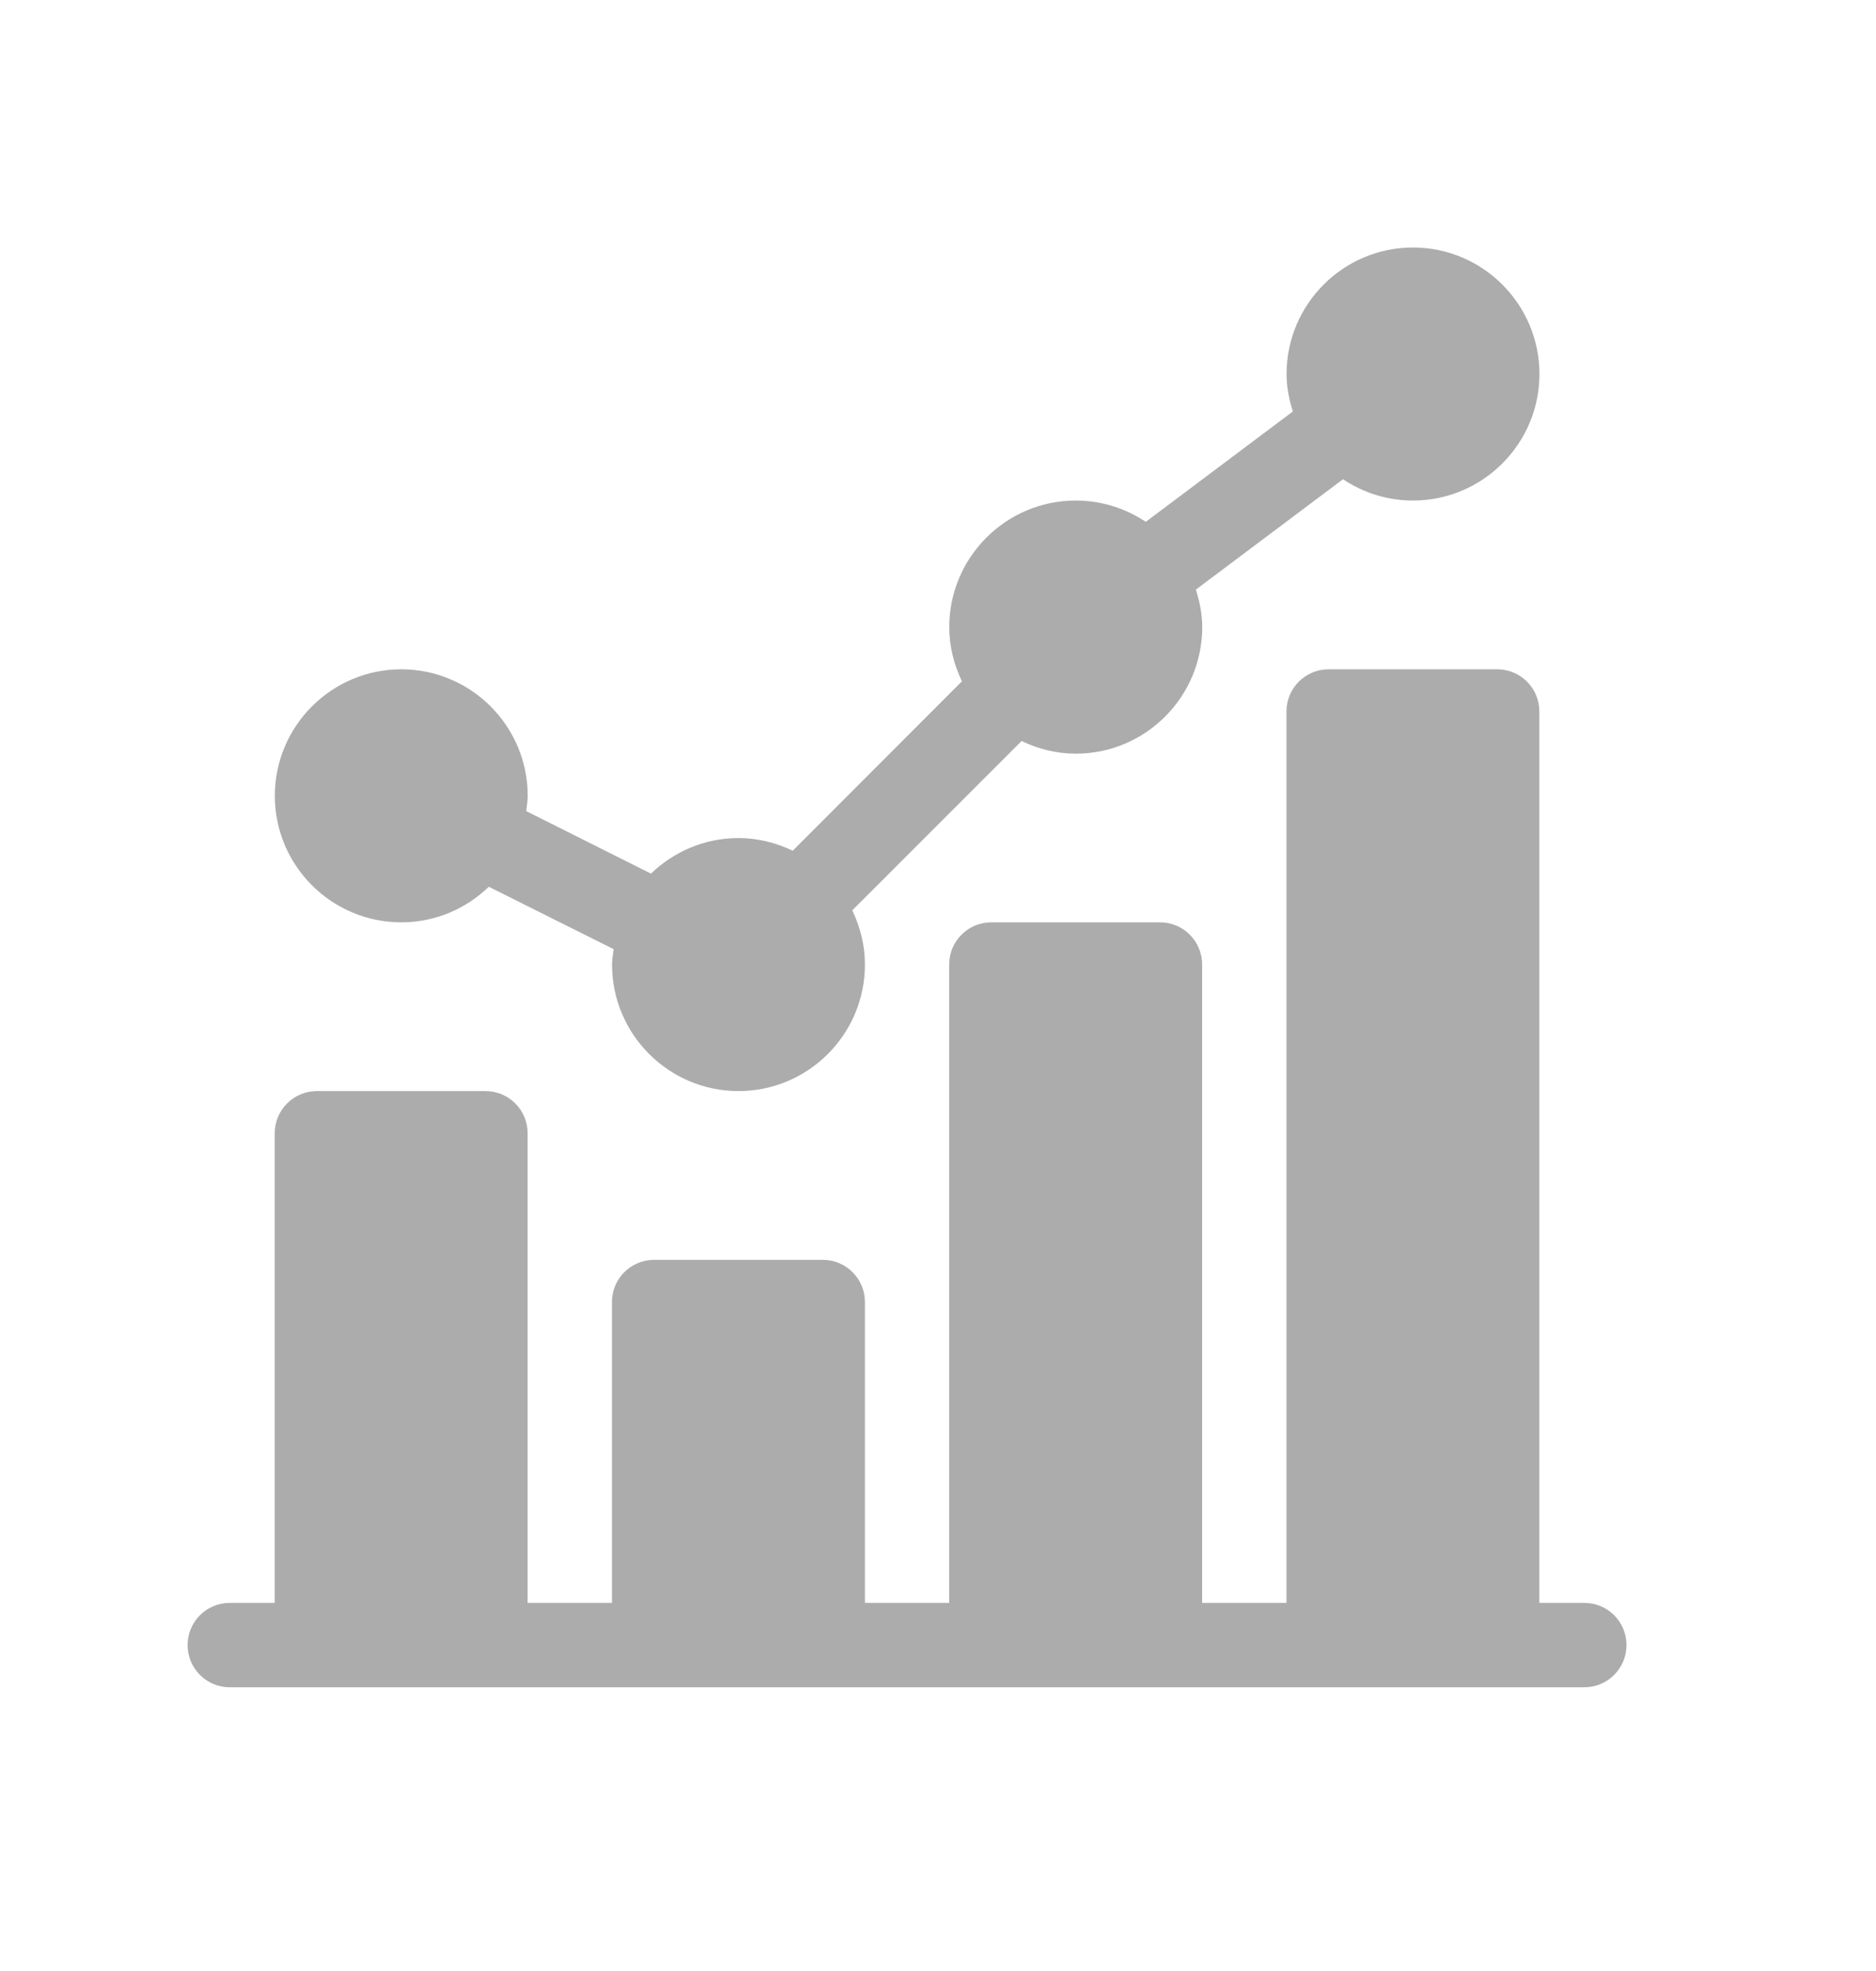 <svg width="20" height="21" viewBox="0 0 20 21" fill="none" xmlns="http://www.w3.org/2000/svg">
<g clip-path="url(#clip0_484_5172)">
<path d="M4.278 9.827C4.641 9.827 4.969 9.682 5.211 9.448L6.542 10.113C6.535 10.168 6.525 10.221 6.525 10.277C6.525 11.02 7.13 11.625 7.873 11.625C8.617 11.625 9.221 11.02 9.221 10.277C9.221 10.069 9.17 9.875 9.086 9.699L10.891 7.895C11.067 7.979 11.261 8.03 11.469 8.03C12.212 8.03 12.817 7.425 12.817 6.681C12.817 6.541 12.789 6.409 12.749 6.282L14.318 5.106C14.531 5.249 14.788 5.333 15.064 5.333C15.807 5.333 16.412 4.728 16.412 3.985C16.412 3.242 15.807 2.637 15.064 2.637C14.32 2.637 13.716 3.242 13.716 3.985C13.716 4.125 13.743 4.257 13.783 4.384L12.215 5.56C12.001 5.417 11.745 5.333 11.469 5.333C10.725 5.333 10.12 5.938 10.12 6.681C10.12 6.889 10.171 7.083 10.255 7.259L8.451 9.064C8.275 8.98 8.081 8.929 7.873 8.929C7.511 8.929 7.183 9.074 6.94 9.308L5.61 8.642C5.616 8.588 5.626 8.535 5.626 8.479C5.626 7.736 5.021 7.131 4.278 7.131C3.535 7.131 2.93 7.736 2.93 8.479C2.93 9.223 3.535 9.827 4.278 9.827Z" fill="#ACACAC"/>
<path d="M16.891 17.078H16.411V7.58C16.411 7.332 16.21 7.131 15.962 7.131H14.164C13.916 7.131 13.715 7.332 13.715 7.58V17.078H12.816V10.277C12.816 10.028 12.615 9.827 12.367 9.827H10.569C10.32 9.827 10.119 10.028 10.119 10.277V17.078H9.221V13.872C9.221 13.624 9.02 13.423 8.771 13.423H6.974C6.725 13.423 6.524 13.624 6.524 13.872V17.078H5.625V12.074C5.625 11.826 5.424 11.625 5.176 11.625H3.378C3.13 11.625 2.929 11.826 2.929 12.074V17.078H2.449C2.201 17.078 2 17.279 2 17.527C2 17.776 2.201 17.977 2.449 17.977H16.891C17.139 17.977 17.34 17.776 17.34 17.527C17.34 17.279 17.139 17.078 16.891 17.078Z" fill="#ACACAC"/>
</g>
<defs>
<clipPath id="clip0_484_5172">
<rect width="15.34" height="15.34" fill="white" transform="translate(2 2.637)"/>
</clipPath>
</defs>
</svg>

